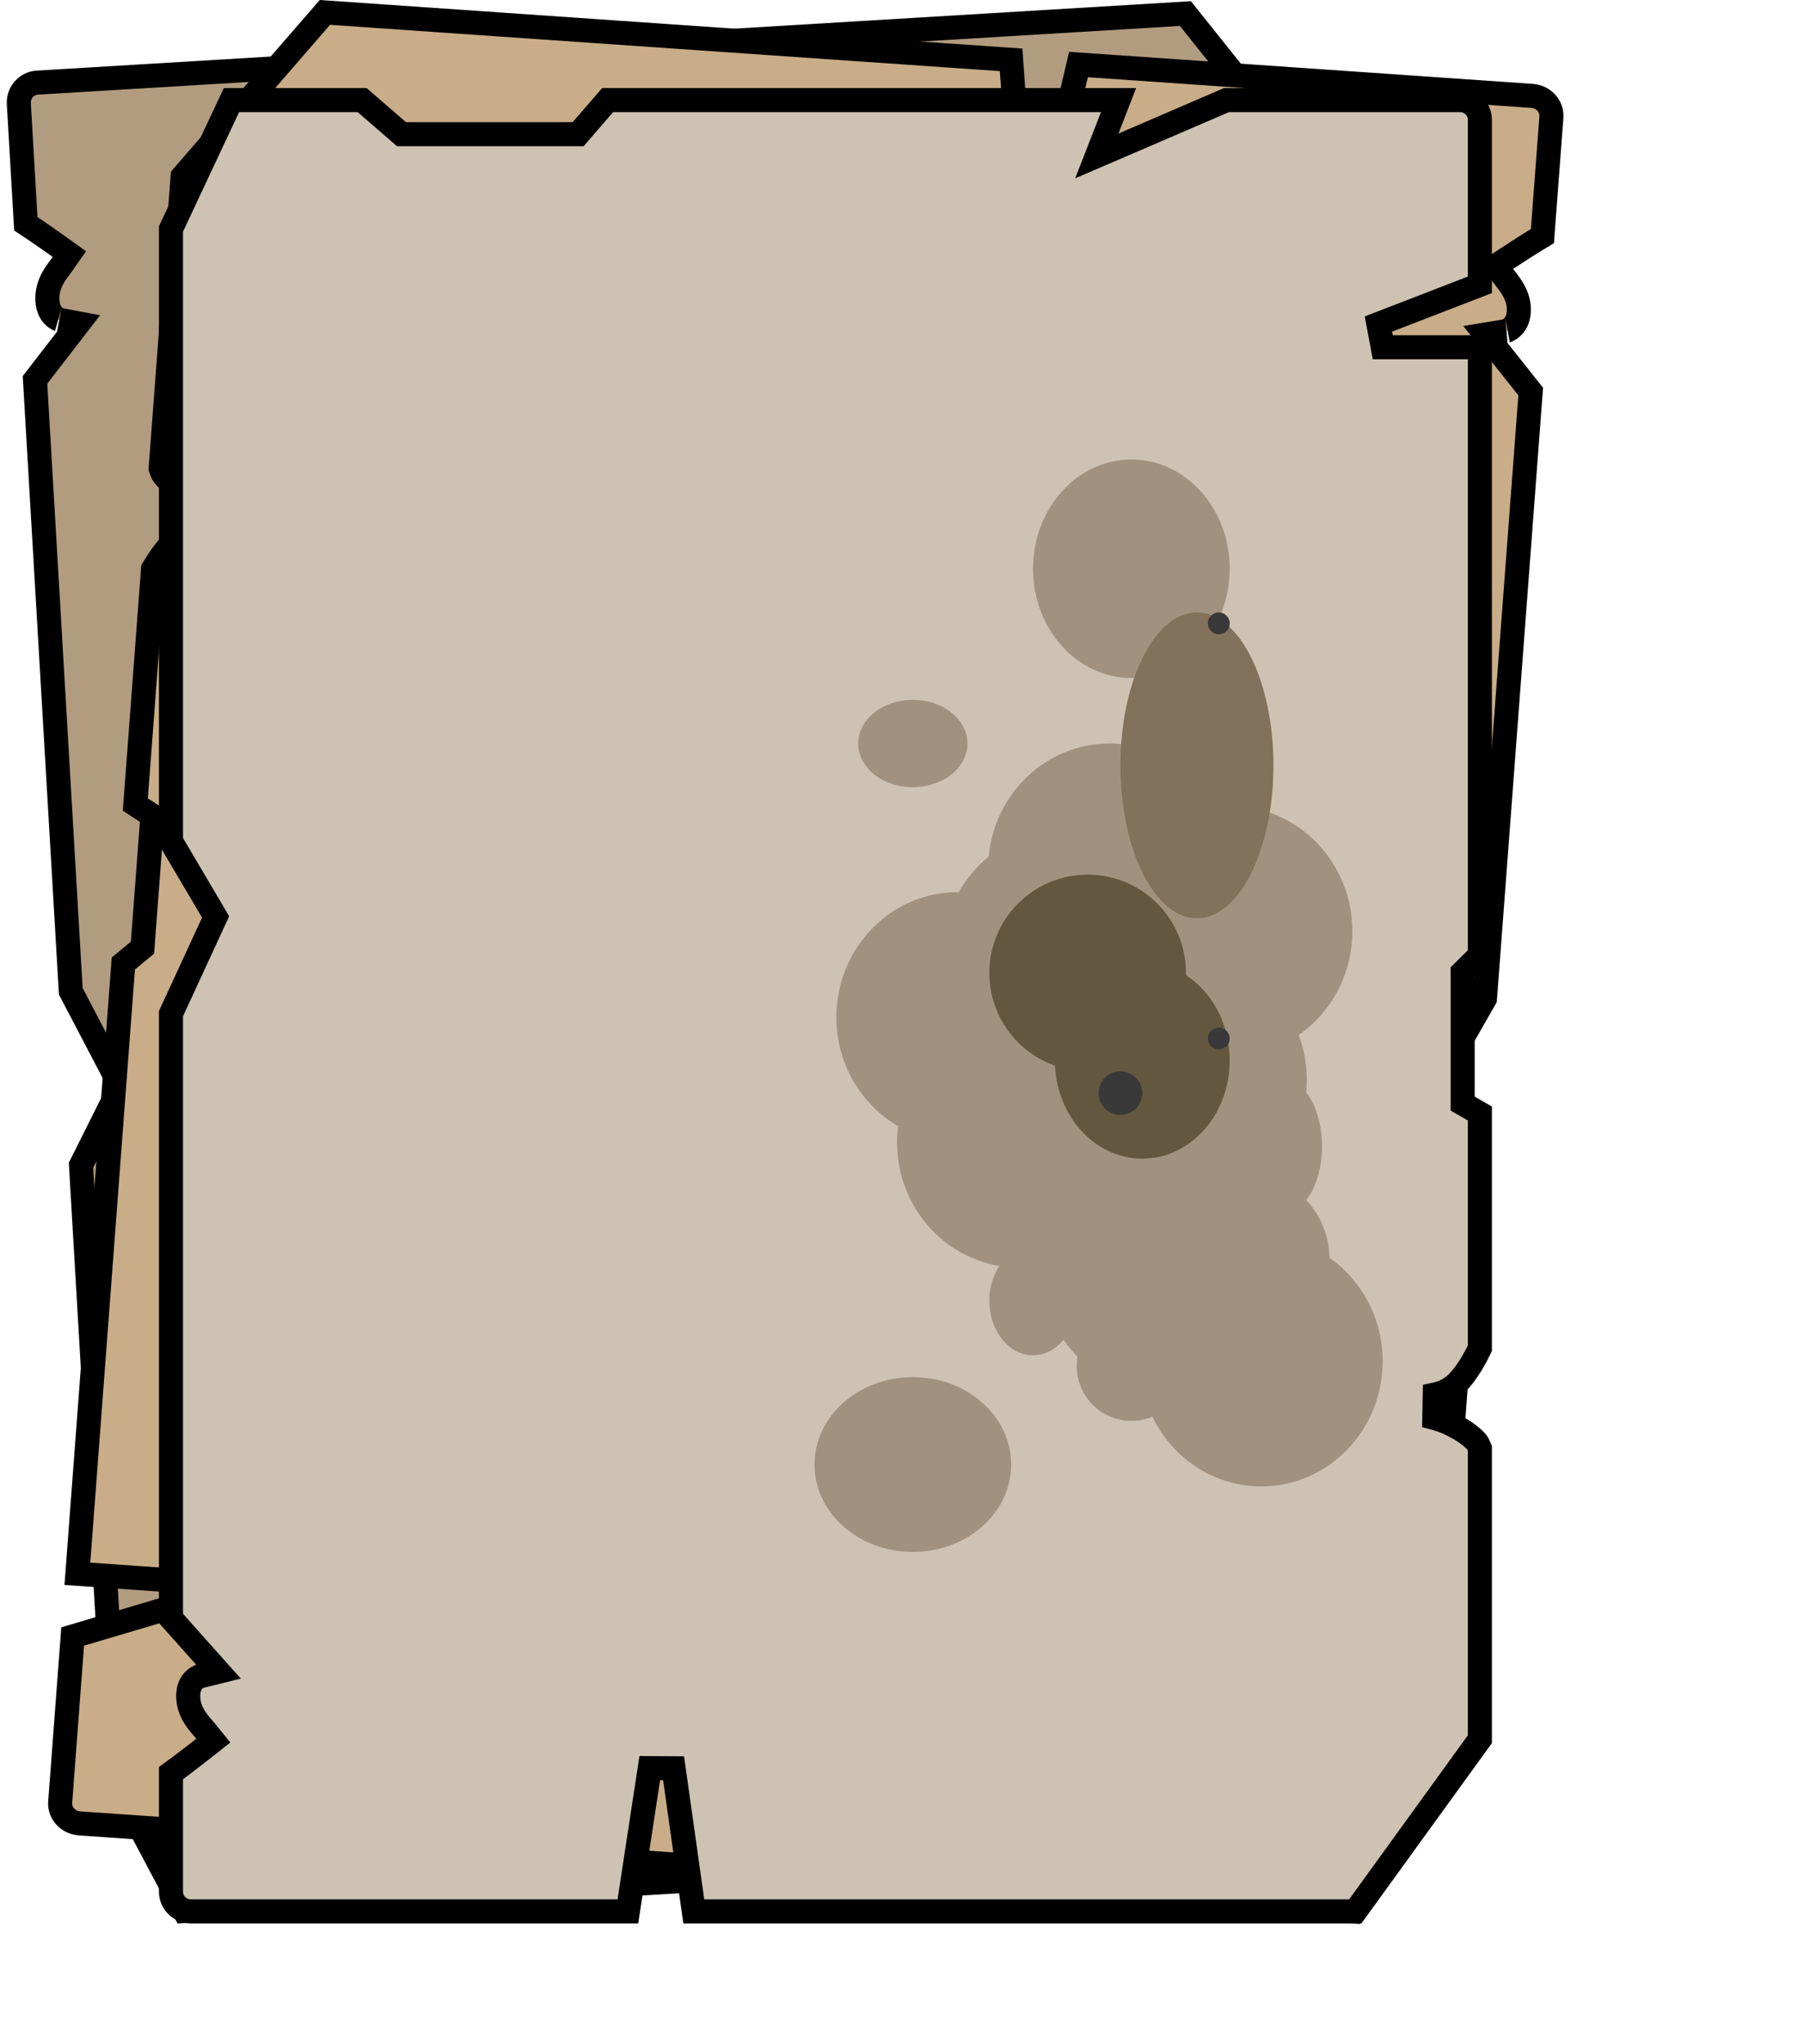 <svg width="75" height="85" viewBox="0 0 75 85" fill="none" xmlns="http://www.w3.org/2000/svg">
<path d="M54.814 7.489L55.531 19.723C55.486 19.859 55.449 19.945 55.418 19.99C55.292 20.17 55.047 20.397 54.725 20.615C54.409 20.83 54.054 21.011 53.738 21.116L53.815 22.084C53.976 22.11 54.157 22.146 54.362 22.25C54.567 22.353 54.821 22.536 55.099 22.884C55.356 23.207 55.532 23.475 55.776 23.918L56.355 33.798L55.911 34.095L55.673 34.254L55.69 34.541L55.983 39.554L55.995 39.759L56.148 39.896L56.743 40.433L58.24 65.993L54.263 66.233L54.137 67.207L58.393 68.603L58.8 75.548C58.828 76.013 58.477 76.403 58.034 76.429L48.467 77.004L44.127 75.392L43.008 74.976L43.496 76.064L44.037 77.271L23.097 78.53L21.962 77.339L21.802 77.171L21.57 77.185L14.738 77.596L14.549 77.608L14.415 77.741L13.017 79.137L7.672 79.459L4.874 74.188L3.368 48.451L4.895 45.395L5.009 45.166L4.891 44.939L2.943 41.217L1.455 15.795L2.769 14.094L3.267 13.448L2.467 13.297C2.482 13.3 2.36 13.267 2.233 13.144C2.121 13.036 1.992 12.844 1.971 12.495C1.928 11.756 2.406 11.25 2.602 10.97L2.884 10.566L2.483 10.277C2.111 10.011 1.501 9.584 1.074 9.306L0.783 4.317C0.756 3.852 1.105 3.463 1.548 3.436L19.456 2.358L20.707 8.325L21.696 8.262L22.171 2.195L49.282 0.564L54.814 7.489Z" fill="#B29C80" stroke="black"/>
<path d="M42.037 2.489L42.458 8.523L43.443 8.604L44.838 2.683L63.683 3.986C64.188 4.021 64.531 4.433 64.498 4.866L64.125 9.815C63.673 10.086 63.026 10.502 62.631 10.763L62.196 11.049L62.5 11.472C62.705 11.758 63.195 12.26 63.141 12.981C63.115 13.318 62.981 13.505 62.859 13.613C62.722 13.736 62.587 13.771 62.592 13.771L61.755 13.91L62.283 14.574L63.638 16.28L61.737 41.516L59.644 45.188L59.51 45.423L59.633 45.664L61.195 48.716L59.27 74.269L56.256 79.48L50.597 79.088L49.139 77.675L49.007 77.548L48.825 77.535L41.648 77.039L41.425 77.023L41.265 77.179L40.045 78.358L18.007 76.834L18.584 75.657L19.112 74.579L17.975 74.964L13.38 76.514L3.317 75.818C2.812 75.783 2.469 75.372 2.502 74.939L3.021 68.046L7.526 66.709L7.418 65.731L3.217 65.439L5.128 40.062L5.761 39.539L5.925 39.403L5.94 39.191L6.315 34.211L6.338 33.916L6.09 33.754L5.626 33.452L6.363 23.656C6.624 23.222 6.813 22.959 7.088 22.642C7.662 21.978 8.161 21.896 8.47 21.852L8.555 20.883C8.219 20.773 7.845 20.586 7.514 20.368C7.176 20.146 6.92 19.915 6.79 19.734C6.76 19.692 6.722 19.608 6.679 19.477L7.593 7.338L13.507 0.516L42.037 2.489Z" fill="#C9AD88" stroke="black"/>
<path d="M15.054 4.162L16.552 5.458L16.693 5.58H24.035L24.184 5.407L25.263 4.162H46.503L46.033 5.371L45.6 6.483L46.697 6.012L50.99 4.162H60.695C61.159 4.162 61.525 4.533 61.525 4.979V11.843L57.306 13.473L57.487 14.44H61.525V39.72L60.958 40.281L60.809 40.429V45.889L61.06 46.032L61.525 46.298V56.063C61.306 56.512 61.144 56.786 60.903 57.119C60.644 57.478 60.398 57.674 60.196 57.789C59.992 57.904 59.812 57.951 59.649 57.986L59.63 58.958C59.958 59.043 60.328 59.202 60.661 59.395C60.999 59.591 61.261 59.801 61.398 59.971C61.43 60.011 61.474 60.091 61.525 60.218V72.317L56.346 79.475H28.843L28.004 73.525L27.014 73.519L26.104 79.475H7.939C7.475 79.475 7.108 79.104 7.108 78.658V73.727C7.523 73.427 8.112 72.972 8.471 72.689L8.868 72.375L8.549 71.981C8.333 71.714 7.825 71.248 7.825 70.524C7.825 70.185 7.941 69.99 8.047 69.877C8.159 69.758 8.272 69.714 8.281 69.71L9.086 69.511L8.534 68.892L7.108 67.293V42.148L8.853 38.366L8.963 38.128L8.831 37.902L7.108 34.981V9.522L9.623 4.162H15.054Z" fill="#CEC2B2" stroke="black"/>
<g filter="url(#filter0_f_376_130)">
<ellipse cx="37.951" cy="30.916" rx="2.271" ry="1.817" fill="#A1927F"/>
</g>
<g filter="url(#filter1_f_376_130)">
<circle cx="47.036" cy="56.808" r="2.271" fill="#A1927F"/>
</g>
<g filter="url(#filter2_f_376_130)">
<ellipse cx="42.948" cy="54.083" rx="1.817" ry="2.271" fill="#A1927F"/>
</g>
<g filter="url(#filter3_f_376_130)">
<ellipse cx="47.036" cy="23.649" rx="4.088" ry="4.542" fill="#A1927F"/>
</g>
<g filter="url(#filter4_f_376_130)">
<ellipse cx="37.951" cy="60.896" rx="4.088" ry="3.634" fill="#A1927F"/>
</g>
<g filter="url(#filter5_f_376_130)">
<path d="M46.127 30.916C48.013 30.916 49.656 31.982 50.523 33.56C50.736 33.532 50.954 33.518 51.175 33.518C53.962 33.518 56.222 35.847 56.222 38.72C56.222 40.516 55.339 42.099 53.995 43.034C54.211 43.613 54.329 44.241 54.329 44.898C54.329 45.073 54.32 45.247 54.304 45.418C54.701 45.92 54.96 46.738 54.96 47.661C54.96 48.582 54.703 49.397 54.307 49.899C54.891 50.525 55.254 51.368 55.273 52.3C56.607 53.236 57.483 54.814 57.483 56.603C57.483 59.476 55.224 61.805 52.436 61.805C50.062 61.805 48.07 60.114 47.532 57.837C45.941 57.575 44.599 56.547 43.872 55.13C43.217 54.475 42.735 53.638 42.501 52.698C42.448 52.7 42.395 52.701 42.342 52.701C39.555 52.701 37.295 50.372 37.295 47.499C37.295 47.271 37.309 47.047 37.337 46.827C35.805 45.934 34.772 44.239 34.772 42.296C34.772 39.423 37.031 37.094 39.819 37.094C39.833 37.094 39.848 37.094 39.863 37.094C40.183 36.524 40.605 36.022 41.104 35.614C41.35 32.978 43.505 30.916 46.127 30.916Z" fill="#A1927F"/>
</g>
<g filter="url(#filter6_f_376_130)">
<ellipse cx="49.762" cy="31.825" rx="3.18" ry="6.359" fill="#82715B"/>
</g>
<g filter="url(#filter7_f_376_130)">
<ellipse cx="47.49" cy="44.089" rx="3.634" ry="4.088" fill="#63583F"/>
</g>
<g filter="url(#filter8_f_376_130)">
<circle cx="45.219" cy="40.456" r="4.088" fill="#63583F"/>
</g>
<g filter="url(#filter9_f_376_130)">
<circle cx="50.67" cy="43.181" r="0.454" fill="#393939"/>
</g>
<g filter="url(#filter10_f_376_130)">
<circle cx="50.67" cy="25.92" r="0.454" fill="#393939"/>
</g>
<g filter="url(#filter11_f_376_130)">
<circle cx="46.582" cy="45.452" r="0.908" fill="#393939"/>
</g>
<defs>
<filter id="filter0_f_376_130" x="31.68" y="25.099" width="12.543" height="11.634" filterUnits="userSpaceOnUse" color-interpolation-filters="sRGB">
<feFlood flood-opacity="0" result="BackgroundImageFix"/>
<feBlend mode="normal" in="SourceGraphic" in2="BackgroundImageFix" result="shape"/>
<feGaussianBlur stdDeviation="2" result="effect1_foregroundBlur_376_130"/>
</filter>
<filter id="filter1_f_376_130" x="19.765" y="29.537" width="54.542" height="54.542" filterUnits="userSpaceOnUse" color-interpolation-filters="sRGB">
<feFlood flood-opacity="0" result="BackgroundImageFix"/>
<feBlend mode="normal" in="SourceGraphic" in2="BackgroundImageFix" result="shape"/>
<feGaussianBlur stdDeviation="12.5" result="effect1_foregroundBlur_376_130"/>
</filter>
<filter id="filter2_f_376_130" x="16.131" y="26.811" width="53.634" height="54.542" filterUnits="userSpaceOnUse" color-interpolation-filters="sRGB">
<feFlood flood-opacity="0" result="BackgroundImageFix"/>
<feBlend mode="normal" in="SourceGraphic" in2="BackgroundImageFix" result="shape"/>
<feGaussianBlur stdDeviation="12.5" result="effect1_foregroundBlur_376_130"/>
</filter>
<filter id="filter3_f_376_130" x="38.948" y="15.106" width="16.176" height="17.085" filterUnits="userSpaceOnUse" color-interpolation-filters="sRGB">
<feFlood flood-opacity="0" result="BackgroundImageFix"/>
<feBlend mode="normal" in="SourceGraphic" in2="BackgroundImageFix" result="shape"/>
<feGaussianBlur stdDeviation="2" result="effect1_foregroundBlur_376_130"/>
</filter>
<filter id="filter4_f_376_130" x="28.863" y="52.263" width="18.176" height="17.268" filterUnits="userSpaceOnUse" color-interpolation-filters="sRGB">
<feFlood flood-opacity="0" result="BackgroundImageFix"/>
<feBlend mode="normal" in="SourceGraphic" in2="BackgroundImageFix" result="shape"/>
<feGaussianBlur stdDeviation="2.5" result="effect1_foregroundBlur_376_130"/>
</filter>
<filter id="filter5_f_376_130" x="28.771" y="24.916" width="34.712" height="42.888" filterUnits="userSpaceOnUse" color-interpolation-filters="sRGB">
<feFlood flood-opacity="0" result="BackgroundImageFix"/>
<feBlend mode="normal" in="SourceGraphic" in2="BackgroundImageFix" result="shape"/>
<feGaussianBlur stdDeviation="3" result="effect1_foregroundBlur_376_130"/>
</filter>
<filter id="filter6_f_376_130" x="42.582" y="21.466" width="14.359" height="20.719" filterUnits="userSpaceOnUse" color-interpolation-filters="sRGB">
<feFlood flood-opacity="0" result="BackgroundImageFix"/>
<feBlend mode="normal" in="SourceGraphic" in2="BackgroundImageFix" result="shape"/>
<feGaussianBlur stdDeviation="2" result="effect1_foregroundBlur_376_130"/>
</filter>
<filter id="filter7_f_376_130" x="37.856" y="34.001" width="19.268" height="20.176" filterUnits="userSpaceOnUse" color-interpolation-filters="sRGB">
<feFlood flood-opacity="0" result="BackgroundImageFix"/>
<feBlend mode="normal" in="SourceGraphic" in2="BackgroundImageFix" result="shape"/>
<feGaussianBlur stdDeviation="3" result="effect1_foregroundBlur_376_130"/>
</filter>
<filter id="filter8_f_376_130" x="35.131" y="30.367" width="20.176" height="20.176" filterUnits="userSpaceOnUse" color-interpolation-filters="sRGB">
<feFlood flood-opacity="0" result="BackgroundImageFix"/>
<feBlend mode="normal" in="SourceGraphic" in2="BackgroundImageFix" result="shape"/>
<feGaussianBlur stdDeviation="3" result="effect1_foregroundBlur_376_130"/>
</filter>
<filter id="filter9_f_376_130" x="49.416" y="41.927" width="2.509" height="2.508" filterUnits="userSpaceOnUse" color-interpolation-filters="sRGB">
<feFlood flood-opacity="0" result="BackgroundImageFix"/>
<feBlend mode="normal" in="SourceGraphic" in2="BackgroundImageFix" result="shape"/>
<feGaussianBlur stdDeviation="0.4" result="effect1_foregroundBlur_376_130"/>
</filter>
<filter id="filter10_f_376_130" x="49.216" y="24.466" width="2.909" height="2.908" filterUnits="userSpaceOnUse" color-interpolation-filters="sRGB">
<feFlood flood-opacity="0" result="BackgroundImageFix"/>
<feBlend mode="normal" in="SourceGraphic" in2="BackgroundImageFix" result="shape"/>
<feGaussianBlur stdDeviation="0.5" result="effect1_foregroundBlur_376_130"/>
</filter>
<filter id="filter11_f_376_130" x="44.674" y="43.544" width="3.817" height="3.817" filterUnits="userSpaceOnUse" color-interpolation-filters="sRGB">
<feFlood flood-opacity="0" result="BackgroundImageFix"/>
<feBlend mode="normal" in="SourceGraphic" in2="BackgroundImageFix" result="shape"/>
<feGaussianBlur stdDeviation="0.5" result="effect1_foregroundBlur_376_130"/>
</filter>
</defs>
</svg>

